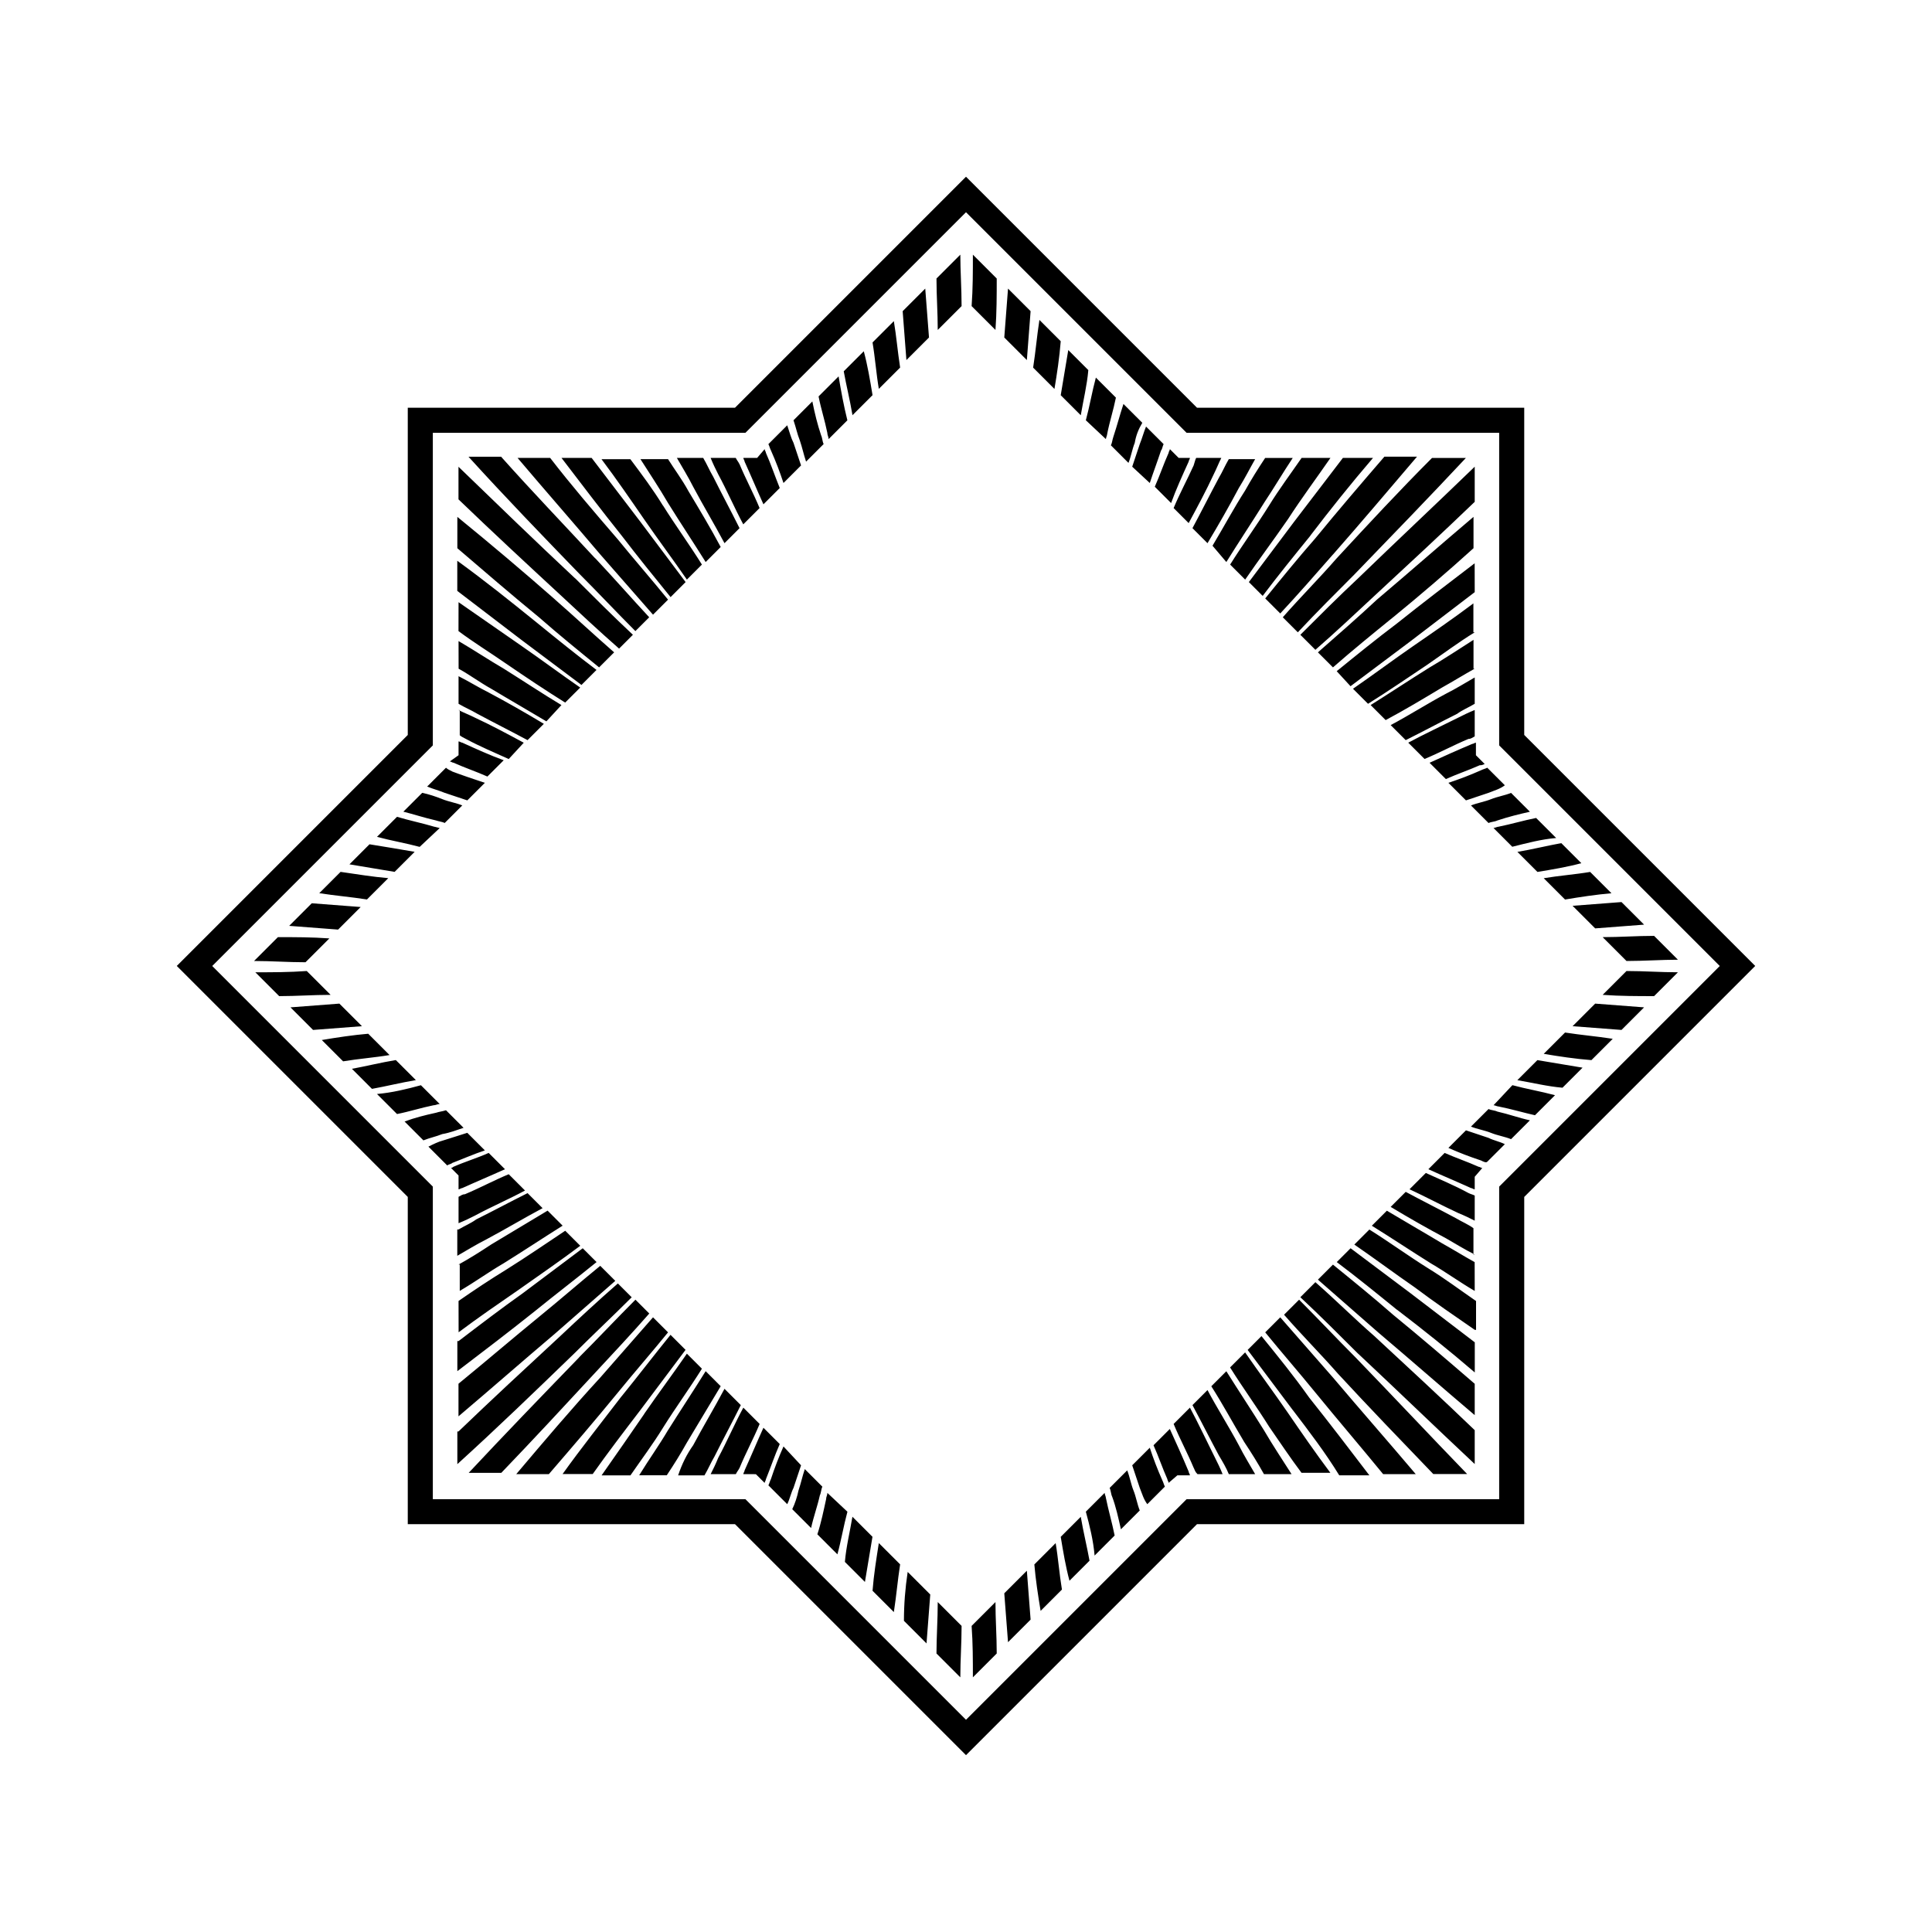 <!-- Generated by IcoMoon.io -->
<svg version="1.1" xmlns="http://www.w3.org/2000/svg" width="32" height="32" viewBox="0 0 32 32">
<title>token_sealed_outline_no_border</title>
<path d="M16 2.927l-3.826 3.826h-5.42v5.42l-3.826 3.826 3.826 3.826v5.42h5.42l3.826 3.826 3.826-3.826h5.42v-5.42l3.826-3.826-3.826-3.826v-5.42h-5.42l-3.826-3.826zM16 3.515l3.654 3.654h5.177v5.177l3.654 3.654-3.654 3.654v5.177h-5.177l-3.654 3.654-3.654-3.654h-5.177v-5.177l-3.654-3.654 3.654-3.654v-5.177h5.177l3.654-3.654z"></path>
<path d="M19.771 24.312c-0.104-0.249-0.229-0.478-0.332-0.727l0.27-0.27c0.145 0.27 0.27 0.54 0.416 0.831 0.042 0.083 0.083 0.166 0.125 0.27h-0.416c-0.042-0.042-0.042-0.062-0.062-0.104zM12.187 24.416h-0.416c0.042-0.083 0.083-0.166 0.125-0.27 0.145-0.27 0.27-0.561 0.416-0.831l0.27 0.27c-0.104 0.249-0.229 0.478-0.332 0.727-0.021 0.042-0.042 0.062-0.062 0.104zM12.249 7.688c0.104 0.249 0.229 0.478 0.332 0.727l-0.27 0.27c-0.145-0.27-0.27-0.561-0.416-0.831-0.042-0.083-0.083-0.166-0.125-0.27h0.416c0.021 0.042 0.042 0.062 0.062 0.104zM19.813 7.584h0.416c-0.042 0.083-0.083 0.187-0.125 0.27-0.125 0.27-0.27 0.54-0.416 0.81l-0.249-0.249c0.104-0.249 0.229-0.478 0.332-0.707 0.021-0.062 0.021-0.083 0.042-0.125zM24.426 22.026c-0.332-0.229-0.665-0.457-0.997-0.706-0.332-0.229-0.665-0.478-0.997-0.706l0.249-0.249c0.332 0.208 0.644 0.436 0.977 0.644 0.27 0.166 0.519 0.353 0.79 0.54v0.478zM24.426 12.197c-0.042 0.021-0.062 0.042-0.104 0.042-0.249 0.104-0.478 0.229-0.727 0.332l-0.27-0.27c0.27-0.145 0.54-0.27 0.831-0.416 0.083-0.042 0.166-0.083 0.27-0.125zM24.426 11.657c-0.104 0.062-0.208 0.104-0.291 0.166-0.291 0.145-0.561 0.291-0.852 0.436l-0.249-0.249c0.312-0.166 0.603-0.353 0.914-0.519 0.166-0.083 0.332-0.187 0.478-0.27zM24.426 11.075c-0.187 0.104-0.353 0.208-0.54 0.312-0.312 0.187-0.623 0.374-0.935 0.54l-0.249-0.249c0.332-0.208 0.644-0.416 0.977-0.623 0.249-0.145 0.499-0.312 0.727-0.457v0.478zM24.426 10.473c-0.27 0.166-0.519 0.353-0.79 0.54-0.312 0.208-0.644 0.436-0.977 0.644l-0.249-0.249c0.332-0.229 0.665-0.478 0.997-0.707s0.665-0.457 0.997-0.707v0.478zM24.426 9.808l-1.060 0.81-0.997 0.748-0.229-0.249c0.332-0.27 0.665-0.54 0.997-0.79 0.416-0.332 0.852-0.665 1.288-0.997zM24.426 21.382c-0.249-0.145-0.478-0.312-0.727-0.457-0.332-0.208-0.644-0.416-0.977-0.623l0.249-0.249c0.312 0.187 0.603 0.353 0.914 0.54 0.187 0.104 0.353 0.208 0.54 0.312zM24.426 20.779c-0.166-0.083-0.332-0.187-0.478-0.27-0.312-0.166-0.603-0.332-0.914-0.519l0.249-0.249c0.27 0.145 0.561 0.291 0.831 0.436 0.104 0.062 0.208 0.104 0.291 0.166v0.436zM24.426 20.218c-0.083-0.042-0.166-0.083-0.27-0.125-0.27-0.125-0.54-0.27-0.81-0.395l0.27-0.27c0.229 0.104 0.478 0.208 0.706 0.332 0.042 0.021 0.062 0.021 0.104 0.042zM24.655 18.369c0.042 0.021 0.104 0.021 0.145 0.042 0.187 0.042 0.353 0.104 0.54 0.145l-0.312 0.312c-0.104-0.042-0.229-0.062-0.332-0.104s-0.229-0.062-0.332-0.104zM24.821 18.327c-0.021 0-0.062-0.021-0.083-0.021l0.312-0.332c0.229 0.062 0.478 0.104 0.706 0.166l-0.332 0.332c-0.187-0.042-0.395-0.104-0.603-0.145zM25.132 17.891l0.332-0.332 0.748 0.125-0.332 0.332c-0.249-0.021-0.499-0.083-0.748-0.125zM25.569 17.455l0.353-0.353c0.27 0.042 0.519 0.062 0.79 0.104l-0.353 0.353c-0.27-0.021-0.54-0.062-0.79-0.104zM26.047 16.997l0.374-0.374 0.81 0.062-0.374 0.374zM26.545 16.478l0.395-0.395c0.291 0 0.561 0.021 0.852 0.021l-0.395 0.395c-0.27 0-0.561 0-0.852-0.021zM26.94 15.917l-0.395-0.395c0.291 0 0.561-0.021 0.852-0.021l0.395 0.395c-0.27 0-0.561 0.021-0.852 0.021zM26.421 15.377l-0.374-0.374 0.81-0.062 0.374 0.374zM25.922 14.899l-0.353-0.353c0.249-0.042 0.519-0.062 0.769-0.104l0.353 0.353c-0.249 0.021-0.519 0.062-0.769 0.104zM25.465 14.442l-0.332-0.332c0.249-0.042 0.499-0.104 0.727-0.145l0.332 0.332c-0.229 0.062-0.478 0.104-0.727 0.145zM25.049 14.026l-0.312-0.312c0.021 0 0.062-0.021 0.083-0.021 0.208-0.042 0.416-0.104 0.623-0.145l0.332 0.332c-0.249 0.021-0.478 0.083-0.727 0.145zM24.8 13.59c-0.042 0.021-0.104 0.021-0.145 0.042l-0.291-0.291c0.104-0.042 0.229-0.062 0.332-0.104s0.229-0.062 0.332-0.104l0.312 0.312c-0.187 0.042-0.353 0.083-0.54 0.145zM24.655 13.132l-0.374 0.125-0.291-0.291c0.187-0.062 0.353-0.125 0.54-0.208 0.042-0.021 0.062-0.021 0.104-0.042l0.291 0.291c-0.083 0.062-0.166 0.083-0.27 0.125zM24.509 12.675c-0.187 0.083-0.374 0.145-0.561 0.229l-0.27-0.27c0.229-0.104 0.457-0.208 0.706-0.312 0.021 0 0.042-0.021 0.062-0.021v0.208l0.145 0.145c-0.042 0.021-0.062 0.021-0.083 0.021zM23.075 10.223c-0.332 0.27-0.665 0.54-0.997 0.831l-0.249-0.249c0.332-0.291 0.665-0.582 0.977-0.873 0.54-0.457 1.060-0.914 1.6-1.371v0.519c-0.436 0.395-0.873 0.769-1.33 1.143zM24.426 8.312c-0.54 0.519-1.101 1.039-1.662 1.558-0.312 0.291-0.644 0.603-0.977 0.893l-0.249-0.249c0.312-0.312 0.623-0.623 0.956-0.935 0.644-0.623 1.288-1.226 1.932-1.849zM22.431 9.517c-0.312 0.312-0.623 0.623-0.935 0.956l-0.249-0.249c0.291-0.332 0.603-0.644 0.893-0.977 0.519-0.561 1.039-1.122 1.579-1.662h0.561c-0.603 0.644-1.226 1.288-1.849 1.932zM22.078 9.184c-0.291 0.332-0.582 0.665-0.873 0.977l-0.249-0.249c0.27-0.332 0.54-0.665 0.831-0.997 0.374-0.457 0.748-0.893 1.143-1.351h0.54c-0.478 0.561-0.935 1.101-1.392 1.621zM21.704 8.873c-0.27 0.332-0.54 0.665-0.79 0.997l-0.229-0.229 0.748-0.997 0.81-1.060h0.499c-0.374 0.436-0.706 0.852-1.039 1.288zM21.33 8.603c-0.229 0.332-0.478 0.665-0.706 0.997l-0.249-0.249c0.208-0.332 0.436-0.644 0.644-0.977 0.166-0.27 0.353-0.519 0.54-0.79h0.478c-0.229 0.332-0.478 0.665-0.706 1.018zM20.935 8.332c-0.208 0.332-0.416 0.644-0.623 0.977l-0.229-0.27c0.187-0.312 0.353-0.623 0.54-0.914 0.104-0.187 0.208-0.353 0.332-0.54h0.457c-0.166 0.249-0.312 0.499-0.478 0.748zM20.519 8.083c-0.166 0.312-0.332 0.603-0.519 0.914l-0.249-0.249c0.145-0.27 0.291-0.561 0.436-0.831 0.062-0.104 0.104-0.208 0.166-0.312h0.436c-0.083 0.145-0.166 0.312-0.27 0.478zM18.753 7.73l0.125-0.374c0.042-0.104 0.062-0.187 0.104-0.291l0.291 0.291c-0.021 0.042-0.021 0.083-0.042 0.104-0.062 0.187-0.125 0.353-0.187 0.54zM18.795 7.335c-0.042 0.104-0.062 0.229-0.104 0.332l-0.291-0.291c0.021-0.042 0.021-0.083 0.042-0.145 0.062-0.187 0.104-0.353 0.166-0.54l0.312 0.312c-0.062 0.104-0.104 0.208-0.125 0.332zM18.338 7.19c0 0.021-0.021 0.062-0.021 0.083l-0.332-0.312c0.062-0.229 0.104-0.478 0.166-0.707l0.332 0.332c-0.042 0.208-0.104 0.395-0.145 0.603zM17.901 6.878l-0.332-0.332 0.125-0.748 0.332 0.332c-0.021 0.249-0.083 0.499-0.125 0.748zM17.465 6.442l-0.353-0.353c0.042-0.27 0.062-0.519 0.104-0.79l0.353 0.353c-0.021 0.27-0.062 0.54-0.104 0.79zM17.008 5.964l-0.374-0.374 0.062-0.81 0.374 0.374zM16.488 5.465l-0.395-0.395c0.021-0.291 0.021-0.561 0.021-0.852l0.395 0.395c0 0.27 0 0.561-0.021 0.852zM15.927 5.070l-0.395 0.395c0-0.291-0.021-0.561-0.021-0.852l0.395-0.395c0 0.27 0.021 0.561 0.021 0.852zM15.387 5.59l-0.374 0.374-0.062-0.81 0.374-0.374zM14.909 6.088l-0.353 0.353c-0.042-0.249-0.062-0.519-0.104-0.769l0.353-0.353c0.042 0.249 0.062 0.499 0.104 0.769zM14.452 6.545l-0.332 0.332c-0.042-0.249-0.104-0.499-0.145-0.727l0.332-0.332c0.062 0.229 0.104 0.478 0.145 0.727zM14.036 6.961l-0.312 0.312c0-0.042-0.021-0.062-0.021-0.104-0.042-0.208-0.104-0.395-0.145-0.603l0.332-0.332c0.042 0.249 0.083 0.478 0.145 0.727zM13.6 7.21c0.021 0.042 0.021 0.104 0.042 0.145l-0.291 0.291c-0.042-0.125-0.062-0.229-0.104-0.353-0.042-0.104-0.062-0.208-0.104-0.332l0.312-0.312c0.042 0.208 0.083 0.374 0.145 0.561zM13.143 7.335l0.125 0.374-0.291 0.291c-0.062-0.187-0.125-0.353-0.208-0.54-0.021-0.042-0.021-0.062-0.042-0.104l0.312-0.312c0.042 0.125 0.062 0.208 0.104 0.291zM7.595 19.823c0.042-0.021 0.062-0.042 0.104-0.042 0.249-0.104 0.478-0.229 0.727-0.332l0.27 0.27c-0.27 0.145-0.561 0.27-0.831 0.416-0.083 0.042-0.166 0.083-0.27 0.125zM7.595 9.974c0.332 0.229 0.686 0.478 1.018 0.707s0.665 0.478 0.997 0.707l-0.249 0.249c-0.332-0.208-0.644-0.416-0.977-0.644-0.27-0.187-0.54-0.353-0.79-0.54zM7.595 10.618c0.249 0.145 0.499 0.312 0.748 0.457 0.332 0.208 0.644 0.416 0.956 0.603l-0.249 0.27c-0.312-0.187-0.603-0.353-0.914-0.54-0.187-0.104-0.353-0.229-0.54-0.332zM7.595 11.2c0.166 0.083 0.332 0.187 0.499 0.27 0.312 0.166 0.603 0.332 0.914 0.519l-0.27 0.27c-0.27-0.145-0.561-0.291-0.831-0.436-0.104-0.062-0.208-0.104-0.312-0.166zM7.595 11.761c0.083 0.042 0.187 0.083 0.27 0.125 0.27 0.125 0.54 0.27 0.81 0.416l-0.249 0.27c-0.229-0.104-0.478-0.208-0.707-0.332-0.042-0.021-0.083-0.042-0.104-0.062v-0.416zM7.595 20.364c0.104-0.062 0.208-0.104 0.291-0.166 0.291-0.145 0.561-0.291 0.852-0.436l0.249 0.249c-0.312 0.166-0.623 0.353-0.935 0.519-0.166 0.083-0.332 0.187-0.478 0.27v-0.436zM7.595 20.945c0.187-0.104 0.353-0.208 0.54-0.332l0.935-0.561 0.249 0.249c-0.332 0.208-0.644 0.416-0.977 0.623-0.249 0.145-0.478 0.312-0.727 0.457v-0.436zM7.595 21.548c0.27-0.187 0.519-0.353 0.79-0.519 0.332-0.208 0.665-0.436 0.977-0.644l0.249 0.249c-0.332 0.249-0.665 0.478-1.018 0.727-0.332 0.229-0.665 0.457-0.997 0.706zM7.595 22.213c0.353-0.27 0.707-0.54 1.060-0.79 0.332-0.249 0.665-0.499 0.997-0.748l0.229 0.229c-0.332 0.27-0.686 0.54-1.018 0.81-0.416 0.332-0.852 0.665-1.288 0.997v-0.499zM11.813 7.896c0.145 0.291 0.291 0.561 0.436 0.852l-0.249 0.249c-0.166-0.312-0.353-0.623-0.519-0.935-0.083-0.166-0.187-0.332-0.27-0.478h0.436c0.062 0.104 0.104 0.208 0.166 0.312zM11.397 8.125c0.187 0.312 0.374 0.623 0.54 0.935l-0.249 0.249c-0.208-0.332-0.416-0.644-0.623-0.977-0.145-0.249-0.312-0.499-0.457-0.727h0.457c0.104 0.166 0.229 0.332 0.332 0.519zM10.982 8.374c0.208 0.332 0.436 0.644 0.644 0.977l-0.249 0.249c-0.229-0.332-0.478-0.665-0.707-0.997s-0.457-0.665-0.707-0.997h0.478c0.187 0.249 0.374 0.499 0.54 0.769zM10.608 8.644l0.748 0.997-0.249 0.249c-0.27-0.332-0.54-0.665-0.81-1.018-0.332-0.416-0.665-0.852-0.997-1.288h0.499zM10.234 8.935c0.27 0.332 0.561 0.665 0.831 0.997l-0.249 0.249-0.873-0.997c-0.457-0.54-0.914-1.060-1.371-1.6h0.54c0.353 0.457 0.727 0.893 1.122 1.351zM9.86 9.247c0.312 0.332 0.603 0.665 0.893 0.977l-0.229 0.229c-0.312-0.312-0.623-0.644-0.935-0.956-0.603-0.623-1.226-1.268-1.829-1.932h0.54c0.519 0.582 1.039 1.122 1.558 1.683zM9.527 9.579c0.312 0.312 0.623 0.623 0.956 0.935l-0.229 0.229c-0.332-0.291-0.644-0.582-0.977-0.893-0.561-0.519-1.122-1.039-1.683-1.579v-0.54c0.644 0.623 1.288 1.247 1.932 1.849zM9.195 9.932c0.332 0.291 0.644 0.582 0.977 0.873l-0.249 0.249c-0.332-0.27-0.665-0.54-0.997-0.831-0.457-0.374-0.914-0.769-1.351-1.143v-0.519c0.561 0.457 1.101 0.914 1.621 1.371zM8.883 10.306c0.332 0.27 0.665 0.54 0.997 0.79l-0.249 0.249-0.997-0.748-1.060-0.81v-0.499c0.457 0.332 0.873 0.665 1.309 1.018zM7.595 12.509v-0.229c0.021 0 0.042 0.021 0.062 0.021 0.229 0.104 0.457 0.208 0.686 0.291l-0.27 0.27c-0.187-0.083-0.374-0.145-0.561-0.229-0.021 0-0.042-0.021-0.062-0.021zM7.491 12.779c0.166 0.062 0.353 0.125 0.54 0.187l-0.291 0.291-0.374-0.125c-0.104-0.042-0.187-0.062-0.291-0.104l0.312-0.312c0.021 0.021 0.062 0.042 0.104 0.062zM7.325 13.236c0.104 0.042 0.229 0.062 0.332 0.104l-0.291 0.291c-0.042-0.021-0.083-0.021-0.145-0.042-0.187-0.042-0.374-0.104-0.54-0.145l0.312-0.312c0.104 0.021 0.229 0.062 0.332 0.104zM7.2 13.694l0.083 0.021-0.332 0.312c-0.229-0.062-0.478-0.104-0.707-0.166l0.332-0.332c0.208 0.062 0.416 0.104 0.623 0.166zM6.868 14.109l-0.332 0.332-0.748-0.125 0.332-0.332c0.27 0.042 0.499 0.083 0.748 0.125zM6.431 14.545l-0.353 0.353c-0.27-0.042-0.519-0.062-0.79-0.104l0.353-0.353c0.291 0.042 0.54 0.083 0.79 0.104zM5.974 15.023l-0.374 0.374-0.81-0.062 0.374-0.374zM5.455 15.543l-0.395 0.395c-0.291 0-0.561-0.021-0.852-0.021l0.395-0.395c0.291 0 0.561 0 0.852 0.021zM5.081 16.083l0.395 0.395c-0.291 0-0.561 0.021-0.852 0.021l-0.395-0.395c0.291 0 0.561 0 0.852-0.021zM5.621 16.623l0.374 0.374-0.81 0.062-0.374-0.374zM6.099 17.122l0.353 0.353c-0.249 0.042-0.519 0.062-0.769 0.104l-0.353-0.353c0.249-0.042 0.519-0.083 0.769-0.104zM6.556 17.558l0.332 0.332c-0.249 0.042-0.499 0.104-0.727 0.145l-0.332-0.332c0.229-0.042 0.478-0.104 0.727-0.145zM6.971 17.974l0.312 0.312c-0.042 0-0.062 0.021-0.104 0.021-0.208 0.042-0.395 0.104-0.603 0.145l-0.332-0.332c0.249-0.021 0.499-0.083 0.727-0.145zM7.221 18.431c0.062-0.021 0.104-0.021 0.166-0.042l0.291 0.291c-0.125 0.042-0.229 0.083-0.353 0.104-0.104 0.042-0.208 0.062-0.312 0.104l-0.312-0.312c0.166-0.062 0.332-0.104 0.519-0.145zM7.345 18.888c0.125-0.042 0.27-0.083 0.395-0.125l0.291 0.291c-0.187 0.062-0.374 0.145-0.54 0.208-0.021 0.021-0.062 0.021-0.083 0.042l-0.312-0.312c0.083-0.042 0.166-0.083 0.249-0.104zM7.512 19.325c0.187-0.083 0.395-0.145 0.582-0.229l0.27 0.27c-0.229 0.104-0.478 0.208-0.707 0.312-0.021 0-0.042 0.021-0.062 0.021v-0.229l-0.125-0.125c0 0 0.021 0 0.042-0.021zM8.945 21.797c0.332-0.27 0.665-0.561 0.997-0.831l0.249 0.249-0.997 0.873c-0.54 0.457-1.060 0.914-1.6 1.371v-0.54c0.457-0.374 0.893-0.748 1.351-1.122zM7.595 23.709c0.54-0.519 1.101-1.039 1.662-1.558 0.332-0.312 0.644-0.603 0.977-0.893l0.229 0.229c-0.312 0.312-0.644 0.623-0.956 0.935-0.644 0.623-1.268 1.226-1.932 1.829v-0.54zM9.59 22.483c0.312-0.312 0.623-0.644 0.935-0.956l0.229 0.229c-0.291 0.332-0.603 0.665-0.893 0.977-0.519 0.561-1.039 1.122-1.558 1.662h-0.54c0.582-0.623 1.205-1.268 1.829-1.912zM9.943 22.816l0.873-0.997 0.249 0.249c-0.27 0.332-0.561 0.665-0.831 0.997-0.374 0.457-0.748 0.893-1.143 1.351h-0.54c0.457-0.54 0.914-1.081 1.392-1.6zM10.296 23.127c0.27-0.332 0.54-0.686 0.81-1.018l0.249 0.249-0.748 0.997c-0.27 0.353-0.54 0.706-0.79 1.060h-0.499c0.312-0.436 0.644-0.852 0.977-1.288zM10.67 23.418c0.229-0.332 0.478-0.665 0.707-0.997l0.249 0.249c-0.208 0.332-0.436 0.644-0.644 0.977-0.166 0.27-0.353 0.519-0.54 0.79h-0.478c0.249-0.353 0.478-0.686 0.707-1.018zM11.065 23.688c0.208-0.332 0.416-0.644 0.623-0.977l0.249 0.249-0.561 0.935c-0.104 0.187-0.208 0.353-0.332 0.54h-0.457c0.166-0.27 0.332-0.499 0.478-0.748zM11.481 23.938c0.166-0.312 0.353-0.623 0.519-0.935l0.27 0.27c-0.145 0.291-0.291 0.561-0.436 0.852-0.062 0.104-0.104 0.208-0.166 0.312h-0.436c0.062-0.187 0.145-0.353 0.249-0.499zM13.268 24.27l-0.125 0.374c-0.042 0.083-0.062 0.187-0.104 0.27l-0.312-0.312c0.021-0.042 0.021-0.062 0.042-0.104 0.062-0.187 0.125-0.353 0.208-0.54zM13.226 24.686c0.042-0.125 0.062-0.229 0.104-0.353l0.291 0.291c-0.021 0.042-0.021 0.104-0.042 0.145-0.042 0.187-0.104 0.353-0.145 0.54l-0.312-0.312c0.042-0.083 0.083-0.208 0.104-0.312zM13.683 24.831c0-0.042 0.021-0.062 0.021-0.104l0.332 0.312c-0.062 0.229-0.104 0.478-0.166 0.706l-0.332-0.332c0.062-0.187 0.104-0.395 0.145-0.582zM14.119 25.122l0.332 0.332-0.125 0.748-0.332-0.332c0.021-0.249 0.083-0.499 0.125-0.748zM14.556 25.558l0.353 0.353c-0.042 0.27-0.062 0.519-0.104 0.79l-0.353-0.353c0.021-0.27 0.062-0.519 0.104-0.79zM15.034 26.036l0.374 0.374-0.062 0.81-0.374-0.374c0-0.27 0.021-0.54 0.062-0.81zM15.532 26.535l0.395 0.395c0 0.291-0.021 0.561-0.021 0.852l-0.395-0.395c0-0.27 0.021-0.561 0.021-0.852zM16.093 26.93l0.395-0.395c0 0.291 0.021 0.561 0.021 0.852l-0.395 0.395c0-0.291 0-0.561-0.021-0.852zM16.634 26.39l0.374-0.374 0.062 0.81-0.374 0.374zM17.132 25.912l0.353-0.353c0.042 0.249 0.062 0.519 0.104 0.769l-0.353 0.353c-0.042-0.249-0.083-0.519-0.104-0.769zM17.569 25.455l0.332-0.332c0.042 0.249 0.104 0.499 0.145 0.727l-0.332 0.332c-0.062-0.229-0.104-0.478-0.145-0.727zM17.984 25.039l0.312-0.312c0 0.021 0.021 0.062 0.021 0.083 0.042 0.208 0.104 0.416 0.145 0.623l-0.332 0.332c-0.021-0.249-0.083-0.499-0.145-0.727zM18.421 24.79c-0.021-0.042-0.021-0.104-0.042-0.145l0.291-0.291c0.042 0.104 0.062 0.229 0.104 0.332s0.062 0.229 0.104 0.332l-0.312 0.312c-0.042-0.187-0.083-0.374-0.145-0.54zM18.878 24.644l-0.125-0.374 0.291-0.291c0.062 0.187 0.125 0.353 0.208 0.54 0.021 0.042 0.021 0.062 0.042 0.104l-0.291 0.291c-0.062-0.083-0.083-0.166-0.125-0.27zM20.187 24.104c-0.145-0.27-0.291-0.561-0.436-0.831l0.249-0.249c0.166 0.312 0.353 0.603 0.519 0.914 0.083 0.166 0.187 0.332 0.27 0.478h-0.436c-0.042-0.104-0.104-0.208-0.166-0.312zM20.603 23.875c-0.187-0.312-0.353-0.623-0.54-0.914l0.249-0.249c0.208 0.332 0.416 0.644 0.623 0.977 0.145 0.249 0.312 0.499 0.457 0.727h-0.457c-0.104-0.187-0.208-0.353-0.332-0.54zM21.018 23.626c-0.208-0.332-0.436-0.644-0.644-0.977l0.249-0.249c0.229 0.332 0.478 0.665 0.706 0.997s0.457 0.665 0.706 0.997h-0.478c-0.187-0.249-0.353-0.499-0.54-0.769zM21.413 23.356l-0.748-0.997 0.229-0.229c0.27 0.332 0.54 0.665 0.79 1.018 0.332 0.416 0.665 0.852 0.997 1.288h-0.499c-0.229-0.374-0.499-0.727-0.769-1.081zM21.787 23.065c-0.27-0.332-0.561-0.665-0.831-0.997l0.249-0.249 0.873 0.997c0.457 0.54 0.914 1.060 1.371 1.6h-0.54c-0.374-0.457-0.748-0.893-1.122-1.351zM22.161 22.753c-0.291-0.332-0.603-0.644-0.893-0.977l0.249-0.249c0.312 0.312 0.623 0.644 0.935 0.956 0.623 0.644 1.226 1.288 1.849 1.932h-0.561c-0.54-0.561-1.060-1.101-1.579-1.662zM22.494 22.421c-0.312-0.312-0.623-0.623-0.956-0.935l0.249-0.249c0.332 0.291 0.644 0.603 0.977 0.893 0.561 0.519 1.122 1.039 1.662 1.558v0.561c-0.644-0.603-1.288-1.226-1.932-1.829zM22.826 22.068l-0.997-0.873 0.249-0.249c0.332 0.27 0.665 0.54 0.997 0.831 0.457 0.374 0.893 0.748 1.351 1.143v0.519c-0.54-0.457-1.060-0.914-1.6-1.371zM23.138 21.694c-0.332-0.27-0.665-0.54-0.997-0.79l0.229-0.229c0.332 0.249 0.665 0.499 0.997 0.748l1.060 0.81v0.499c-0.436-0.374-0.852-0.706-1.288-1.039zM24.426 19.491v0.208c-0.021 0-0.042-0.021-0.062-0.021-0.229-0.104-0.478-0.208-0.706-0.312l0.27-0.27c0.187 0.083 0.374 0.145 0.561 0.229 0.021 0 0.042 0.021 0.062 0.021zM24.53 19.221c-0.187-0.062-0.353-0.125-0.54-0.208l0.291-0.291 0.374 0.125c0.083 0.042 0.187 0.062 0.27 0.104l-0.291 0.291c-0.021 0.021-0.062 0-0.104-0.021zM19.709 7.584c0 0.021-0.021 0.042-0.021 0.062-0.104 0.229-0.208 0.457-0.291 0.686l-0.27-0.27c0.083-0.187 0.145-0.374 0.229-0.561 0-0.021 0.021-0.042 0.021-0.062l0.145 0.145zM12.665 7.439c0 0.021 0.021 0.042 0.021 0.062 0.083 0.187 0.145 0.374 0.229 0.582l-0.27 0.27c-0.104-0.229-0.208-0.478-0.312-0.707 0-0.021-0.021-0.042-0.021-0.062h0.229zM12.312 24.416c0-0.021 0.021-0.042 0.021-0.062 0.104-0.229 0.208-0.478 0.312-0.706l0.27 0.27c-0.083 0.187-0.145 0.374-0.229 0.582 0 0.021-0.021 0.042-0.021 0.062l-0.145-0.145zM19.356 24.561c0-0.021-0.021-0.042-0.021-0.062-0.083-0.187-0.145-0.374-0.229-0.561l0.27-0.27c0.104 0.229 0.208 0.457 0.312 0.706 0 0.021 0.021 0.042 0.021 0.062h-0.208z"></path>
</svg>
